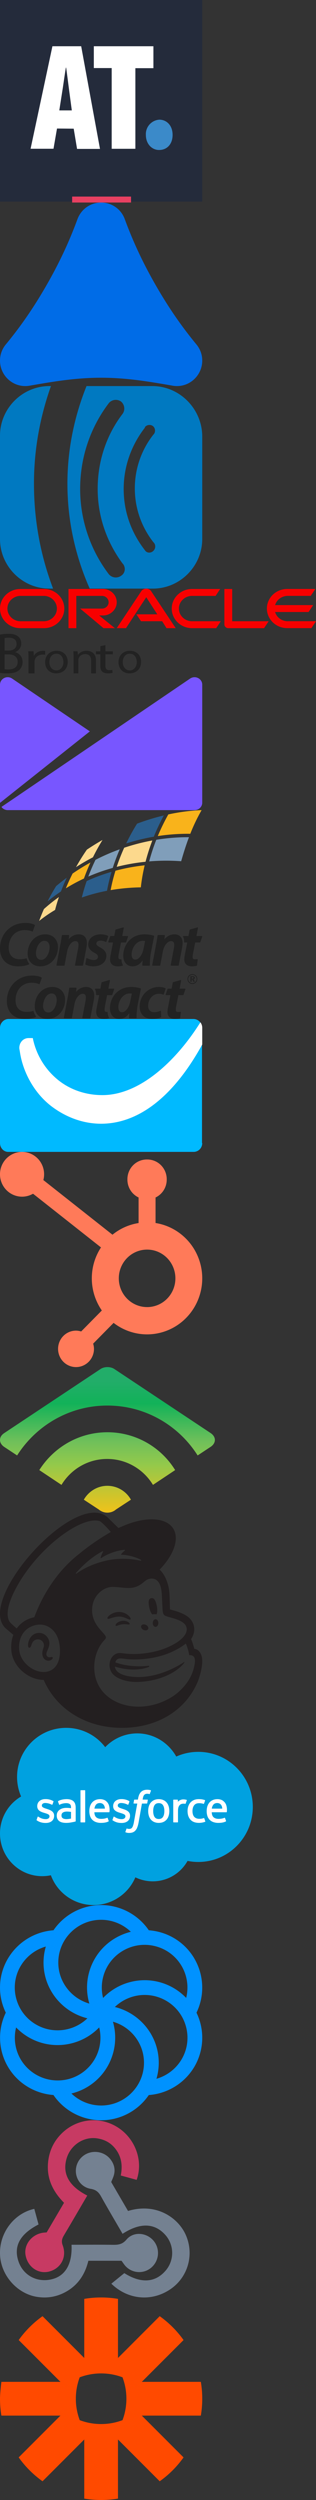 <?xml version="1.0"?>
<!--Icons from directory ""-->
<svg xmlns="http://www.w3.org/2000/svg" width="50" height="395" viewBox="0 0 50 395"><rect x="0" y="0" width="50" height="395" fill="#333333" stroke="none"/><svg width="32" height="32" fill="none" id="active_trail_logo" y="0"><path d="M32 0H0v31.85h32V0z" fill="#242B3B"/><path d="M9.02 20.307l-.556 3.196H4.84L8.295 7.307h4.55l2.974 16.219h-3.625l-.532-3.196-2.642-.023zm2.344-2.863l-.413-3.078c-.12-.913-.34-2.671-.482-3.68h-.05c-.17 1.009-.413 2.817-.555 3.68l-.482 3.078h1.982zM17.672 10.754h-2.826V7.307h9.428v3.465H21.42v12.736h-3.748V10.754z" fill="#fff"/><path d="M25.16 23.698c-1.111 0-2.08-.936-2.08-2.383a2.277 2.277 0 01.57-1.638c.398-.45.958-.727 1.56-.769 1.137 0 2.1.89 2.1 2.407 0 1.442-.87 2.383-2.128 2.383h-.023z" fill="#3B8AC9"/><path d="M20.732 31.059h-9.318v.94h9.318v-.94z" fill="#E84061"/></svg><svg width="32" height="29" fill="none" id="adoric_CRM_logo" y="32"><path fill-rule="evenodd" clip-rule="evenodd" d="M31.062 22.4c-2.394-2.904-4.45-5.894-6.464-9.41-1.994-3.483-3.544-6.793-4.882-10.434A3.972 3.972 0 0016 0c-1.65 0-3.108 1.003-3.724 2.574-1.328 3.623-2.878 6.932-4.874 10.416C5.39 16.502 3.336 19.494.94 22.397A3.99 3.99 0 000 24.971C0 27.193 1.794 29 4 29c.266 0 .524-.028.75-.072 3.74-.647 7.208-1.246 11.25-1.246s7.512.6 11.226 1.24c.25.05.508.078.774.078 2.206 0 4-1.807 4-4.03 0-.943-.324-1.831-.938-2.57z" fill="#006CE7"/></svg><svg width="32" height="32" fill="none" id="aweber_logo" y="61"><path d="M8.063 0h-.252C3.528 0 0 3.537 0 7.832v16.336C0 28.463 3.528 32 7.811 32h.588c-2.016-5.305-3.024-10.863-3.024-16.59 0-5.305.924-10.442 2.688-15.41zM24.105 0H13.691c-1.932 4.8-3.024 10.021-3.024 15.41 0 5.895 1.26 11.453 3.527 16.59h9.995C28.473 32 32 28.463 32 24.168V7.832C31.916 3.537 28.39 0 24.105 0zM19.15 29.979a1.439 1.439 0 01-1.932-.253 22.257 22.257 0 01-4.535-13.473c0-4.969 1.595-9.685 4.535-13.558a1.439 1.439 0 011.932-.253c.588.505.672 1.347.252 1.937-2.52 3.284-3.948 7.41-3.948 11.874 0 4.463 1.512 8.505 3.948 11.79l.084.083c.42.59.336 1.432-.336 1.853zm5.04-3.874c-.42.337-1.009.253-1.26-.168-2.1-2.695-3.36-5.98-3.36-9.684 0-3.621 1.26-6.99 3.36-9.685v-.084c.335-.42.923-.42 1.26-.168.42.337.42.926.167 1.263l-.084.084a13.73 13.73 0 00-2.94 8.505c0 3.2 1.093 6.148 2.94 8.506l.084.084c.336.42.252 1.01-.168 1.347z" fill="#0079C1"/></svg><svg width="50" height="14" fill="none" id="bronto_logo" y="93"><path d="M21.583 4.063h3.304l-1.747-2.7-3.206 4.887h-1.463L22.372.382A.93.93 0 0123.14 0a.915.915 0 01.752.37l3.913 5.88h-1.459l-.688-1.094h-3.345l-.73-1.093zM36.74 5.156V.06h-1.238v5.596c0 .156.064.306.18.415a.65.65 0 00.452.18h5.647l.731-1.094H36.74zm-20.487-.913a2.196 2.196 0 001.92-1.034 2.022 2.022 0 000-2.116A2.196 2.196 0 0016.252.06h-5.415V6.25h1.238v-5.1h4.096c.564.016 1.014.46 1.014 1.004 0 .543-.45.987-1.014 1.002l-3.495-.004 3.702 3.098h1.798L15.69 4.245l.563-.002zM3.219 6.25C1.441 6.25 0 4.865 0 3.155 0 1.446 1.441.062 3.219.062h3.738c1.778 0 3.22 1.385 3.22 3.095 0 1.709-1.442 3.094-3.22 3.094H3.22zm3.657-1.094a2.103 2.103 0 001.839-.99c.381-.625.381-1.4 0-2.025a2.103 2.103 0 00-1.839-.99H3.3a2.103 2.103 0 00-1.839.99 1.936 1.936 0 000 2.026 2.103 2.103 0 001.84.99h3.575zM30.393 6.25c-1.778 0-3.22-1.386-3.22-3.095 0-1.71 1.442-3.096 3.22-3.096h4.445l-.724 1.094h-3.64a2.105 2.105 0 00-1.872.977 1.936 1.936 0 000 2.049 2.105 2.105 0 001.873.977h4.465l-.732 1.094h-3.815zm15.138-1.094c-.932 0-1.75-.595-2.004-1.457h5.292l.732-1.093h-6.022c.255-.861 1.072-1.456 2.004-1.458h3.633l.732-1.093h-4.449c-1.778 0-3.219 1.385-3.219 3.094 0 1.71 1.441 3.095 3.219 3.095h3.82L50 5.15h-4.469v.006z" fill="#F80000"/><path d="M0 7.271c.44-.088.888-.13 1.336-.127.731 0 1.202.137 1.555.447.294.237.47.602.47 1.085 0 .593-.36 1.113-.958 1.35v.019c.538.146 1.168.629 1.168 1.541a1.73 1.73 0 01-.478 1.233c-.395.392-1.034.574-1.958.574A7.888 7.888 0 010 13.32V7.271zM.731 9.79h.664c.773 0 1.227-.438 1.227-1.03 0-.721-.504-1.004-1.244-1.004a2.895 2.895 0 00-.647.055v1.98zm0 2.947c.204.03.409.041.614.036.756 0 1.453-.3 1.453-1.195 0-.84-.663-1.186-1.462-1.186H.731v2.345zM4.508 10.991c0-.411-.01-.765-.044-1.09h.85l.032.686h.044c.243-.469.827-.765 1.477-.765.093 0 .186.007.276.022v.599a2.204 2.204 0 00-.33-.022c-.684 0-1.17.34-1.301.815a1.196 1.196 0 00-.045.296v1.862h-.959V10.99zM10.714 11.58c0 1.263-.936 1.814-1.82 1.814-.989 0-1.751-.678-1.751-1.758 0-1.143.8-1.814 1.812-1.814 1.05 0 1.76.713 1.76 1.758zm-2.9.035c0 .748.461 1.313 1.11 1.313.635 0 1.11-.558 1.11-1.327 0-.579-.309-1.313-1.094-1.313-.785 0-1.125.678-1.125 1.327zM11.642 10.847c0-.36-.01-.656-.035-.945h.67l.043.577h.017c.277-.416.806-.669 1.373-.656.576 0 1.469.288 1.469 1.486v2.085h-.756V11.38c0-.563-.249-1.032-.961-1.032-.471.007-.882.27-1.014.65a.78.78 0 00-.051.295v2.1h-.755v-2.547zM16.681 8.93v.98h1.176v.472h-1.176v1.84c0 .423.159.663.616.663.16.002.32-.012.476-.042l.038.465a2.61 2.61 0 01-.729.085c-.382 0-.69-.092-.886-.261-.233-.183-.317-.487-.317-.889v-1.86h-.7V9.91h.7v-.818l.802-.163zM22.321 11.58c0 1.263-.936 1.814-1.82 1.814-.988 0-1.751-.678-1.751-1.758 0-1.143.8-1.814 1.812-1.814 1.05 0 1.76.713 1.76 1.758zm-2.899.035c0 .748.46 1.313 1.11 1.313.634 0 1.11-.558 1.11-1.327 0-.579-.31-1.313-1.095-1.313-.785 0-1.125.678-1.125 1.327z" fill="#222"/></svg><svg width="32" height="21" fill="none" id="campaign_monitor_logo" y="107"><path d="M1.215 20.999h29.569c.322 0 .632-.124.86-.346.228-.221.357-.522.357-.835V1.16a1.156 1.156 0 00-.185-.605 1.206 1.206 0 00-.48-.427 1.25 1.25 0 00-1.252.084L.23 20.494c.11.154.257.281.429.37.172.087.362.134.557.135zM14.217 8.558L1.917.215A1.24 1.24 0 00.664.128a1.203 1.203 0 00-.48.428C.067.738.004.948 0 1.163v18.691L14.217 8.558z" fill="#7856FF"/></svg><svg width="32" height="33" fill="none" id="constant_contact_logo" y="128"><path fill-rule="evenodd" clip-rule="evenodd" d="M6.528 23.658c-.51 0-.838-.4-.838-1.018 0-.814.477-1.991 1.34-1.991.779 0 .817.833.817 1 0 .948-.564 2.009-1.32 2.009zm2.134-3.425c.33.362.512.864.512 1.415 0 .805-.277 1.56-.78 2.127a2.67 2.67 0 01-2.02.908c-1.197 0-2.001-.809-2.001-2.014 0-.806.275-1.564.775-2.131a2.653 2.653 0 012.017-.914c.617 0 1.135.21 1.497.609zm-4.424 3.25c.087.414.371.77.373.773.016.019.021.045.016.069a.08.08 0 01-.045.053c-.208.092-.792.305-1.732.305-.852 0-1.569-.261-2.074-.758C.27 23.427 0 22.715 0 21.87c0-1.337.568-2.525 1.558-3.26.69-.522 1.521-.787 2.47-.787.692 0 1.244.163 1.464.314.03.02.042.057.03.092l-.329.905a.075.075 0 01-.046.046.081.081 0 01-.066-.004c-.188-.102-.612-.221-1.188-.221-.6 0-1.185.21-1.607.577-.578.507-.91 1.31-.91 2.203 0 1.16.643 1.827 1.764 1.827.352 0 .706-.05.997-.14a.08.08 0 01.101.06zm8.235-3.86c.787 0 1.276.526 1.276 1.37 0 .21-.036.536-.089.796l-.52 2.723a.078.078 0 01-.079.065h-1.12a.079.079 0 01-.077-.093l.501-2.648c.026-.156.057-.362.057-.544 0-.406-.162-.595-.51-.595-.485 0-1.101.617-1.292 1.649l-.405 2.166a.079.079 0 01-.079.065h-1.12a.08.08 0 01-.077-.093l.608-3.235c.108-.52.174-.988.229-1.366l.012-.085a.079.079 0 01.078-.068h.995c.023 0 .044.01.058.026a.078.078 0 01.02.062l-.067.588c.423-.506.983-.782 1.6-.782zm11.914.308l-.483 2.445c-.13.683-.21 1.548-.19 2.11v.012a.08.08 0 01-.08.08h-1.043a.08.08 0 01-.057-.024.082.082 0 01-.023-.058c.008-.212.032-.48.06-.768-.512.782-1.143.955-1.601.955-.88 0-1.47-.673-1.47-1.677 0-.85.311-1.69.854-2.303.435-.493 1.229-1.08 2.537-1.08.473 0 1.038.086 1.443.217a.08.08 0 01.053.09zm-1.796.717c-1.01 0-1.764 1.138-1.764 2.155 0 .305.078.816.596.816.47 0 1.086-.625 1.303-1.784l.235-1.157a2.053 2.053 0 00-.37-.03zm5.027-1.024c.788 0 1.276.524 1.276 1.369 0 .21-.036.537-.087.795l-.522 2.724a.08.08 0 01-.078.065h-1.12a.078.078 0 01-.061-.029.076.076 0 01-.017-.065l.502-2.648c.025-.156.056-.36.056-.543 0-.406-.162-.595-.51-.595-.485 0-1.1.617-1.29 1.649l-.407 2.166a.079.079 0 01-.079.065h-1.118a.078.078 0 01-.062-.029.08.08 0 01-.017-.065l.608-3.235c.108-.521.175-.992.23-1.37l.011-.08a.078.078 0 01.026-.049.08.08 0 01.052-.02h.995a.079.079 0 01.079.088l-.067.589c.423-.507.982-.782 1.6-.782zm-10.529.25a.08.08 0 01.035.096l-.29.809a.075.075 0 01-.047.047.078.078 0 01-.066-.004 1.79 1.79 0 00-.84-.202c-.374 0-.634.193-.634.47 0 .205.158.366.564.574.438.238 1.018.635 1.018 1.332 0 .517-.21.95-.606 1.253-.372.284-.881.434-1.472.434-.451-.008-.906-.11-1.217-.276a.08.08 0 01-.04-.084l.168-.884a.079.079 0 01.08-.064.08.08 0 01.036.01c.254.14.688.302 1.08.302.378-.009.644-.213.644-.498 0-.235-.089-.4-.575-.652-.643-.345-.97-.78-.97-1.294a1.47 1.47 0 01.565-1.17c.358-.29.861-.45 1.417-.45.533 0 .944.13 1.15.252zm2.136 3.772c.01.3.078.568.202.795a.086.086 0 01.01.048l-.004.027a.082.082 0 01-.052.066c-.173.06-.478.1-.76.1-.885 0-1.2-.542-1.2-1.05 0-.28.032-.545.108-.885l.355-1.833h-.676a.082.082 0 01-.065-.034.079.079 0 01-.01-.072l.299-.866a.08.08 0 01.076-.053h.57l.184-.96a.08.08 0 01.056-.063l1.168-.337a.081.081 0 01.098.052.079.079 0 01.003.04l-.246 1.268h.84c.026 0 .05.012.066.033.014.02.018.048.01.072l-.3.866a.08.08 0 01-.075.053h-.736l-.332 1.674c-.05.28-.076.489-.076.64 0 .238.104.345.336.345l.06-.002h.01a.08.08 0 01.074.046c.004.01.006.02.007.03zm12.761-3.724a.081.081 0 01.01.072l-.3.866a.079.079 0 01-.075.053h-.735l-.076.382h.003l-.257 1.292a3.81 3.81 0 00-.076.64c0 .238.103.344.335.344.02 0 .042 0 .062-.002h.013c.107-.002.21-.011.299-.025a.077.077 0 01.067.02.079.079 0 01.025.068l-.106.884a.078.078 0 01-.053.066c-.172.06-.477.1-.76.1-.885 0-1.2-.542-1.2-1.05 0-.213.018-.418.06-.654.014-.074.029-.15.047-.23l.355-1.834h-.42a.084.084 0 01-.058-.026.082.082 0 01-.02-.06c.027-.37-.08-.693-.157-.819a.078.078 0 01-.001-.08.08.08 0 01.07-.04h.78l.184-.962a.08.08 0 01.056-.061l1.168-.336a.08.08 0 01.1.091l-.245 1.268h.84a.08.08 0 01.065.033zM9.79 28.55c.33.361.512.864.512 1.415 0 .805-.278 1.56-.781 2.126A2.667 2.667 0 017.5 33c-1.198 0-2.002-.81-2.002-2.015 0-.806.275-1.563.775-2.13a2.654 2.654 0 012.017-.914c.617 0 1.136.21 1.498.609zm-2.136 3.425c.756 0 1.32-1.06 1.32-2.01 0-.167-.04-.999-.818-.999-.863 0-1.34 1.177-1.34 1.99 0 .619.33 1.019.838 1.019zM5.322 31.8c.087.414.37.769.374.773a.081.081 0 01.015.069.077.077 0 01-.046.053c-.207.091-.79.305-1.73.305-.853 0-1.57-.262-2.075-.758-.507-.498-.775-1.21-.775-2.056 0-1.336.568-2.524 1.558-3.26.69-.522 1.52-.785 2.469-.785.692 0 1.245.162 1.464.312.03.02.043.058.03.093l-.329.905a.079.079 0 01-.08.052.08.08 0 01-.032-.01c-.188-.102-.612-.221-1.188-.221a2.48 2.48 0 00-1.608.577c-.577.508-.908 1.311-.908 2.203 0 1.16.642 1.827 1.763 1.827.352 0 .706-.05.997-.14a.08.08 0 01.101.06zm8.314-3.86c.788 0 1.276.526 1.276 1.37 0 .21-.037.536-.088.796L14.3 32.83a.077.077 0 01-.078.064h-1.119a.077.077 0 01-.06-.029.076.076 0 01-.017-.065l.501-2.647c.026-.156.057-.362.057-.544 0-.406-.162-.595-.51-.595-.485 0-1.101.617-1.293 1.649l-.405 2.167a.078.078 0 01-.077.064h-1.12a.078.078 0 01-.06-.029.076.076 0 01-.018-.065l.608-3.235c.09-.452.166-.908.229-1.365l.011-.085a.08.08 0 01.078-.068h.995c.024 0 .045.01.06.026a.074.074 0 01.02.062l-.066.588c.421-.506.98-.782 1.599-.782zm12.523.19a.08.08 0 01.044.098l-.29.876a.078.078 0 01-.044.047.082.082 0 01-.064 0 1.602 1.602 0 00-.672-.137c-1.049 0-1.696.983-1.696 1.895 0 .636.356 1.017.952 1.017.428 0 .745-.114.973-.214a.08.08 0 01.074.005.084.084 0 01.037.064l.039.866a.079.079 0 01-.045.075c-.13.066-.617.278-1.386.278-1.204 0-1.982-.768-1.982-1.957 0-.827.307-1.602.863-2.18a3.03 3.03 0 012.21-.923c.41 0 .788.102.987.19zm3.166.109a.081.081 0 01.01.072l-.3.866a.079.079 0 01-.075.053h-.734l-.332 1.674a3.718 3.718 0 00-.075.64c0 .238.103.344.334.344.021 0 .042 0 .063-.002h.013c.1-.002.2-.01.298-.026a.076.076 0 01.067.021.08.08 0 01.02.03c.005.012.007.025.005.037l-.107.885a.077.077 0 01-.052.066c-.172.06-.478.1-.76.1-.885 0-1.2-.543-1.2-1.05 0-.28.031-.544.107-.885l.355-1.834h-.676a.082.082 0 01-.065-.033.081.081 0 01-.01-.072l.3-.866a.08.08 0 01.075-.054h.57l.184-.96a.08.08 0 01.056-.062l1.169-.336a.076.076 0 01.057.005.083.083 0 01.02.012.08.08 0 01.024.074l-.244 1.268h.836c.027 0 .051.012.067.033zm-7.04.008l-.482 2.445c-.132.683-.21 1.549-.192 2.11a.078.078 0 01-.045.084.081.081 0 01-.033.007H20.49a.08.08 0 01-.057-.023.083.083 0 01-.023-.058c.008-.211.032-.48.059-.767-.512.782-1.142.955-1.6.955-.879 0-1.47-.674-1.47-1.677 0-.851.311-1.691.854-2.304.435-.492 1.23-1.079 2.537-1.079.472 0 1.038.085 1.443.216a.078.078 0 01.053.09zm-1.796.719c-1.009 0-1.764 1.137-1.764 2.154 0 .304.077.816.596.816.47 0 1.087-.625 1.302-1.783l.237-1.158a2.058 2.058 0 00-.371-.03zm-3.459 2.997c.011.3.08.568.203.795a.074.074 0 01.01.048l-.003.027a.08.08 0 01-.053.066c-.172.06-.478.1-.76.1-.884 0-1.2-.542-1.2-1.05 0-.28.032-.545.109-.885l.354-1.834h-.418a.081.081 0 01-.058-.025.078.078 0 01-.021-.06c.027-.371-.078-.693-.157-.819a.08.08 0 01.028-.11.08.08 0 01.04-.01h.78l.184-.961a.08.08 0 01.057-.062l1.168-.337a.08.08 0 01.076.017c.02.02.029.047.024.075l-.245 1.268h.84a.081.081 0 01.065.033.078.078 0 01.01.072l-.3.866a.078.078 0 01-.075.053h-.735l-.333 1.673c-.05.28-.075.49-.075.641 0 .238.103.344.336.344H16.95a.077.077 0 01.056.02.077.077 0 01.024.055zm14.19-5.269c0 .387-.323.783-.778.783-.442.009-.775-.374-.775-.783 0-.572.464-.79.775-.79.2 0 .777.149.777.79zm-.117.007a.655.655 0 00-1.125-.475.66.66 0 00-.195.464c0 .439.396.653.646.662a.676.676 0 00.674-.65zm-.276.41H30.6l-.166-.356h-.114v.356h-.198v-.866h.335c.163 0 .366.042.369.24.002.119-.069.196-.193.237l.192.39zm-.213-.614c0-.101-.094-.13-.208-.13h-.083v.263h.083c.117 0 .203-.023.208-.133z" fill="#222"/><path fill-rule="evenodd" clip-rule="evenodd" d="M18.465 8.963a31.11 31.11 0 014.563-.804c.296-1.14.655-2.263 1.076-3.365l-.142.025c-1.462.275-2.903.65-4.312 1.123a31.315 31.315 0 00-1.184 3.021h-.001zm-3.76-1.512c.462-.936.969-1.85 1.518-2.739a40.05 40.05 0 00-2.479 1.535 32.368 32.368 0 00-1.719 2.762c.868-.56 1.762-1.08 2.68-1.557" fill="#FCD98D"/><path fill-rule="evenodd" clip-rule="evenodd" d="M17.84 9.132c.32-1 .689-1.982 1.106-2.945a32.856 32.856 0 00-3.836 1.666c-.42.864-.799 1.746-1.138 2.644 1.255-.544 2.548-1 3.867-1.366" fill="#809EBA"/><path fill-rule="evenodd" clip-rule="evenodd" d="M23.877 4.281c.155-.028.308-.056.46-.081.464-1.149.994-2.27 1.585-3.361a35.277 35.277 0 00-4.234 1.3 32.913 32.913 0 00-1.724 3.126 32.91 32.91 0 013.913-.984zM9.642 12.853c.274-.723.581-1.454.92-2.174-.575.424-1.135.866-1.68 1.326a31.086 31.086 0 00-1.354 2.411 27.033 27.033 0 012.114-1.563z" fill="#2B5E8C"/><path fill-rule="evenodd" clip-rule="evenodd" d="M13.281 10.808c.307-.858.65-1.702 1.03-2.531a32.93 32.93 0 00-2.824 1.743 30.745 30.745 0 00-1.067 2.335 27.743 27.743 0 012.862-1.547" fill="#F9B31B"/><path fill-rule="evenodd" clip-rule="evenodd" d="M23.605 8.104a31.57 31.57 0 015.06-.028c.382-1.34.787-2.606 1.235-3.796-.074-.002-.148-.002-.224-.002-1.613 0-3.278.138-4.947.408a31.031 31.031 0 00-1.124 3.418z" fill="#809EBA"/><path fill-rule="evenodd" clip-rule="evenodd" d="M29.674 3.736c.15 0 .294.001.434.004A28.352 28.352 0 0131.9 0a30.976 30.976 0 00-5.268.68 32.84 32.84 0 00-1.666 3.419 31.504 31.504 0 014.708-.363zM17.503 12.64a30.962 30.962 0 014.783-.438c.117-1.124.322-2.295.605-3.484-1.561.168-3.106.454-4.622.857a28.199 28.199 0 00-.766 3.065z" fill="#F9B31B"/><path fill-rule="evenodd" clip-rule="evenodd" d="M8.715 15.772c.17-.668.376-1.353.61-2.042a26.839 26.839 0 00-2.374 1.898c-.277.617-.53 1.245-.758 1.881a21.704 21.704 0 012.522-1.737z" fill="#FCD98D"/><path fill-rule="evenodd" clip-rule="evenodd" d="M16.931 12.742c.185-1.01.425-2.01.719-2.994a28.99 28.99 0 00-3.934 1.457 27.706 27.706 0 00-.769 2.604c1.3-.454 2.631-.81 3.985-1.067" fill="#2B5E8C"/></svg><svg width="32" height="21" fill="none" id="get_response_logo" y="161"><path d="M32 19.604c0 .791-.621 1.394-1.352 1.394H1.352C.62 21.036 0 20.395 0 19.603V1.396C0 .64.621 0 1.352 0h29.26c.767 0 1.351.64 1.351 1.395v18.209H32z" fill="#00BAFF"/><path d="M31.708.526c-3.799 6.07-9.68 11.65-15.744 11.499-2.228-.038-4.785-.717-6.94-2.526a11.4 11.4 0 01-3.836-6.484H4.53c-.986 0-1.57.904-1.461 1.734.037.188.073.414.11.64.475 2.941 2.155 6.259 4.968 8.408 2.191 1.658 4.895 2.752 7.853 2.752 5.334 0 11.032-3.506 16-12.517V1.394c0-.302-.11-.641-.292-.868z" fill="#fff"/></svg><svg width="32" height="34" fill="none" id="hubspot_logo" y="182"><path d="M24.612 11.235V7.203a3.08 3.08 0 001.285-1.141A3.14 3.14 0 0026.38 4.4v-.095a3.137 3.137 0 00-.9-2.194 3.05 3.05 0 00-2.164-.912h-.093a3.05 3.05 0 00-2.163.912 3.137 3.137 0 00-.9 2.194v.095a3.14 3.14 0 00.483 1.66 3.08 3.08 0 001.285 1.142v4.04a8.63 8.63 0 00-4.131 1.844L6.86 4.451c.208-.79.14-1.63-.193-2.374A3.516 3.516 0 005.033.365 3.446 3.446 0 002.698.092a3.485 3.485 0 00-1.975 1.29 3.571 3.571 0 00.14 4.484 3.477 3.477 0 002.05 1.161 3.448 3.448 0 002.313-.42l10.753 8.487a8.925 8.925 0 00-1.45 5.002 8.92 8.92 0 001.584 4.96l-3.272 3.318a2.773 2.773 0 00-.812-.134c-.562 0-1.111.169-1.578.485a2.872 2.872 0 00-1.046 1.293 2.917 2.917 0 00-.162 1.664c.11.558.38 1.072.777 1.474a2.83 2.83 0 001.455.789 2.804 2.804 0 001.64-.164 2.85 2.85 0 001.276-1.061 2.91 2.91 0 00.478-1.6 2.876 2.876 0 00-.132-.823l3.237-3.283a8.672 8.672 0 003.588 1.646 8.61 8.61 0 003.936-.121 8.69 8.69 0 003.483-1.863 8.845 8.845 0 002.32-3.225 8.959 8.959 0 00-.4-7.77 8.807 8.807 0 00-2.64-2.961 8.66 8.66 0 00-3.656-1.485h.007zM23.265 24.52a4.435 4.435 0 01-2.486-.77 4.53 4.53 0 01-1.645-2.041 4.6 4.6 0 01-.25-2.624 4.561 4.561 0 011.229-2.322 4.46 4.46 0 012.293-1.24 4.421 4.421 0 012.587.261A4.494 4.494 0 0127 17.459c.491.747.753 1.625.753 2.523 0 1.204-.472 2.359-1.312 3.21a4.447 4.447 0 01-3.167 1.33" fill="#FF7A59"/></svg><svg width="34" height="23" fill="none" id="klaviyo_logo" y="216"><path d="M.688 10.415L15.932.29c.6-.385 1.538-.385 2.14 0l15.243 10.126c.913.603.913 1.591 0 2.194l-2.044 1.35c-3.005-4.75-8.295-7.884-14.282-7.884-6.01 0-11.276 3.159-14.281 7.884L.664 12.61c-.89-.603-.89-1.615.024-2.194zm16.302-.12c-4.545 0-8.512 2.41-10.772 5.979l3.51 2.338c1.491-2.459 4.16-4.098 7.237-4.098 3.054 0 5.747 1.64 7.238 4.098l3.51-2.338a12.58 12.58 0 00-10.724-5.98zm0 8.462c-1.587 0-2.982.892-3.727 2.194l2.356 1.543c.385.313.841.506 1.37.506.53 0 1.01-.193 1.371-.506l2.356-1.543a4.276 4.276 0 00-3.727-2.194z" fill="url(#klaviyo_logo-paint0_linear)"/><defs><linearGradient id="klaviyo_logo-paint0_linear" x1="17" y1="23" x2="17" y2="0" gradientUnits="userSpaceOnUse"><stop stop-color="#F0C21A"/><stop offset=".331" stop-color="#93C94B"/><stop offset=".486" stop-color="#70C05A"/><stop offset=".751" stop-color="#12B259"/><stop offset=".903" stop-color="#22AD69"/><stop offset="1" stop-color="#22AD69"/></linearGradient></defs></svg><svg width="32" height="34" fill="none" id="mailchimp_logo" y="239"><path d="M24.07 16.066c.249-.03.486-.03.704 0 .127-.29.148-.79.035-1.334-.17-.809-.398-1.299-.87-1.222-.472.076-.49.662-.32 1.471.094.455.263.844.452 1.085zM20.016 16.706c.338.148.546.246.627.16.053-.053.037-.156-.044-.288-.166-.272-.51-.549-.874-.704-.744-.32-1.632-.214-2.316.279-.227.166-.44.395-.41.535.01.045.044.079.123.09.186.021.838-.308 1.588-.354.53-.033.968.133 1.306.282zM19.337 17.097c-.44.07-.683.215-.84.35-.132.117-.214.245-.214.336a.105.105 0 00.106.108c.1 0 .322-.09.322-.09.613-.22 1.017-.193 1.417-.147.222.025.326.039.375-.037.014-.022.032-.07-.013-.141-.103-.168-.547-.45-1.153-.379zM22.701 18.52c.3.147.628.09.735-.129.107-.218-.048-.514-.347-.66-.299-.148-.628-.09-.735.128-.107.218.048.514.347.661zM24.622 16.84c-.242-.004-.444.263-.45.596-.005.333.187.607.43.61.243.005.444-.262.45-.595.005-.334-.187-.607-.43-.611zM8.316 22.852c-.06-.076-.16-.053-.256-.03a.905.905 0 01-.227.032.491.491 0 01-.414-.21c-.11-.17-.104-.424.018-.715.016-.039.036-.082.057-.13.194-.437.52-1.169.154-1.866-.275-.525-.724-.852-1.264-.921a1.625 1.625 0 00-1.393.503c-.537.593-.62 1.4-.517 1.685.038.105.098.134.14.14.092.012.227-.055.312-.283l.024-.074a2.24 2.24 0 01.223-.525.974.974 0 011.352-.282c.376.247.521.708.36 1.149-.083.228-.217.663-.188 1.02.06.725.505 1.016.905 1.047.389.015.66-.204.73-.364.04-.094.006-.151-.016-.176z" fill="#231F20"/><path d="M12.011 9.548c1.268-1.466 2.829-2.741 4.227-3.457.048-.025.1.027.073.075-.111.201-.325.632-.393.96-.01.05.045.088.088.06.87-.594 2.383-1.23 3.71-1.312.057-.004.084.07.04.104-.203.155-.423.37-.585.587a.057.057 0 00.045.09c.932.007 2.245.333 3.101.814.058.033.017.145-.048.13-1.295-.297-3.416-.523-5.618.015-1.967.48-3.468 1.222-4.563 2.019-.055.04-.122-.033-.077-.085zm6.314 14.21l.001.002-.001-.003zm5.228.617a.102.102 0 00.059-.101.095.095 0 00-.104-.085s-2.706.4-5.262-.536c.279-.906 1.019-.579 2.138-.488 2.016.12 3.824-.175 5.16-.559 1.157-.332 2.677-.988 3.858-1.921.398.876.54 1.84.54 1.84s.307-.056.565.103c.243.15.422.462.3 1.268-.248 1.506-.888 2.729-1.962 3.853a8.088 8.088 0 01-2.357 1.764 9.947 9.947 0 01-1.54.65c-4.05 1.325-8.198-.131-9.535-3.259a5.027 5.027 0 01-.268-.738c-.57-2.061-.086-4.534 1.426-6.09v-.001c.093-.1.188-.216.188-.363 0-.123-.078-.252-.145-.344-.53-.768-2.361-2.077-1.994-4.61.265-1.819 1.854-3.1 3.336-3.024l.375.021c.643.038 1.203.12 1.732.143.884.038 1.68-.09 2.623-.877.317-.265.572-.495 1.003-.568.046-.008.159-.048.384-.037.23.012.449.075.646.206.755.504.862 1.723.902 2.614.022.51.083 1.74.104 2.094.048.809.26.923.69 1.064.242.08.466.139.796.232 1 .281 1.593.566 1.967.932.223.23.326.473.358.705.118.86-.667 1.925-2.748 2.891-2.274 1.057-5.032 1.325-6.938 1.112l-.668-.075c-1.525-.206-2.395 1.767-1.48 3.118.59.87 2.196 1.438 3.804 1.438 3.685 0 6.517-1.575 7.57-2.935a1.38 1.38 0 00.085-.12c.052-.079.009-.122-.056-.078-.86.59-4.684 2.93-8.773 2.227 0 0-.497-.082-.951-.259-.36-.14-1.115-.488-1.207-1.263 3.3 1.022 5.379.056 5.379.056zM5.425 16.523c-1.148.224-2.16.875-2.778 1.774-.37-.308-1.059-.906-1.18-1.139-.988-1.877 1.078-5.528 2.52-7.589C7.553 4.475 13.138.62 15.724 1.32c.42.118 1.812 1.734 1.812 1.734s-2.584 1.436-4.98 3.437c-3.23 2.489-5.67 6.107-7.131 10.033zm1.929 8.615c-.174.03-.351.042-.53.037-1.727-.046-3.592-1.602-3.778-3.448-.205-2.04.837-3.611 2.68-3.983.22-.045.487-.07.775-.055 1.033.056 2.555.85 2.903 3.103.308 1.996-.181 4.027-2.05 4.346zm23.395-3.613c-.015-.052-.111-.405-.244-.83a6.755 6.755 0 00-.27-.724c.532-.796.541-1.508.47-1.911-.075-.5-.283-.926-.702-1.366-.419-.44-1.275-.892-2.48-1.23l-.631-.176c-.003-.026-.034-1.491-.061-2.12-.02-.454-.059-1.164-.279-1.863-.262-.947-.719-1.775-1.29-2.305 1.574-1.633 2.557-3.431 2.554-4.974-.004-2.968-3.645-3.866-8.131-2.006-.005.002-.944.4-.95.404A980.639 980.639 0 0016.99.714C11.875-3.754-4.118 14.042.996 18.364l1.117.948c-.29.751-.404 1.613-.31 2.539.119 1.19.732 2.33 1.725 3.21.943.837 2.183 1.366 3.386 1.365 1.99 4.59 6.536 7.407 11.867 7.565 5.718.17 10.518-2.516 12.53-7.34.13-.34.689-1.865.689-3.212 0-1.354-.764-1.915-1.251-1.915z" fill="#231F20"/></svg><svg width="40" height="28" fill="none" id="saleforce_logo" y="273"><path fill-rule="evenodd" clip-rule="evenodd" d="M16.646 3.054A7.012 7.012 0 0121.718.876c2.64 0 4.944 1.473 6.171 3.659a8.527 8.527 0 013.489-.742c4.762 0 8.622 3.895 8.622 8.7s-3.86 8.7-8.622 8.7c-.583 0-1.15-.059-1.7-.17a6.304 6.304 0 01-8.26 2.594A7.193 7.193 0 0114.799 28a7.195 7.195 0 01-6.749-4.708 6.641 6.641 0 01-1.372.143C2.989 23.435 0 20.415 0 16.69a6.756 6.756 0 013.338-5.844A7.728 7.728 0 012.7 7.76C2.7 3.474 6.178 0 10.469 0a7.756 7.756 0 016.177 3.054z" fill="#00A1E0"/><path fill-rule="evenodd" clip-rule="evenodd" d="M5.794 14.522l.161-.45c.026-.077.084-.051.108-.037.045.027.077.05.136.085.476.301.918.305 1.056.305.357 0 .578-.19.578-.445v-.013c0-.277-.34-.382-.735-.503l-.087-.028c-.542-.154-1.12-.377-1.12-1.062v-.014c0-.65.524-1.103 1.275-1.103l.082-.001c.441 0 .867.128 1.176.315.028.018.055.05.04.093l-.167.45c-.03.076-.11.025-.11.025a2.365 2.365 0 00-1.041-.267c-.319 0-.523.168-.523.398v.014c0 .268.35.382.757.514l.07.022c.54.17 1.115.407 1.115 1.057v.013c0 .702-.51 1.139-1.33 1.139-.403 0-.788-.063-1.196-.279-.077-.045-.153-.083-.228-.138-.008-.011-.043-.025-.018-.09zm12.011 0l.162-.45c.024-.073.093-.046.108-.037l.135.085c.478.301.919.305 1.058.305.356 0 .578-.19.578-.445v-.013c0-.277-.341-.382-.736-.503l-.087-.028c-.542-.154-1.12-.377-1.12-1.062v-.014c0-.65.524-1.103 1.275-1.103l.082-.001c.44 0 .867.128 1.176.315.028.018.055.05.04.093-.015.04-.152.407-.166.45-.03.076-.11.025-.11.025a2.365 2.365 0 00-1.042-.267c-.319 0-.524.168-.524.398v.014c0 .268.351.382.758.514l.07.022c.54.17 1.115.407 1.115 1.057v.013c0 .702-.51 1.139-1.33 1.139-.403 0-.789-.063-1.196-.279-.077-.045-.153-.083-.229-.138-.008-.011-.042-.025-.017-.09zm8.885-2.113c.067.226.1.474.1.736s-.032.51-.1.735a1.65 1.65 0 01-.31.596 1.48 1.48 0 01-.527.396c-.21.096-.457.144-.734.144a1.75 1.75 0 01-.734-.144 1.48 1.48 0 01-.527-.396 1.66 1.66 0 01-.311-.595 2.584 2.584 0 01-.1-.736c0-.263.033-.51.1-.736.067-.228.172-.428.31-.595.144-.17.324-.307.528-.4.21-.098.455-.147.734-.147.278 0 .524.049.734.147.209.098.386.232.526.4.14.167.245.367.311.595zm-.684.736c0-.397-.074-.709-.22-.928-.144-.217-.363-.322-.667-.322-.305 0-.522.105-.664.322-.143.219-.216.531-.216.928 0 .396.073.71.216.93.142.22.36.327.664.327.304 0 .523-.107.667-.326.145-.22.22-.535.22-.931zm6.31 1.15l.167.465c.022.057-.027.082-.027.082-.26.1-.62.172-.97.172-.595 0-1.05-.17-1.353-.509-.302-.337-.456-.795-.456-1.363 0-.263.038-.512.113-.737.074-.227.186-.428.332-.595a1.58 1.58 0 01.552-.4c.219-.098.476-.146.763-.146.194 0 .366.011.514.033.158.025.368.082.457.116.016.006.061.028.043.081-.065.183-.109.302-.169.468-.026.07-.08.047-.08.047a2.289 2.289 0 00-.723-.103c-.339 0-.594.113-.76.334-.168.222-.262.514-.263.902-.002.426.105.741.294.936.189.195.452.293.784.293.134 0 .26-.008.375-.026.113-.018.219-.053.319-.092 0 0 .064-.024.087.042zm3.503-2.015c.15.522.072.973.069.998-.006.06-.067.06-.067.06l-2.318-.001c.014.352.099.601.27.77.167.167.433.273.793.273.55.002.785-.11.952-.17 0 0 .063-.024.087.04l.151.424c.03.072.006.097-.02.111-.145.08-.497.23-1.167.231a2.309 2.309 0 01-.841-.135 1.532 1.532 0 01-.584-.386 1.53 1.53 0 01-.336-.59 2.5 2.5 0 01-.105-.74c0-.263.034-.512.102-.74a1.69 1.69 0 01.314-.602 1.52 1.52 0 01.534-.407c.212-.1.476-.15.765-.15.248 0 .475.054.664.135.145.063.291.175.44.336.095.101.239.324.297.543zm-2.305.484h1.653c-.017-.212-.058-.403-.154-.547-.145-.217-.345-.336-.65-.336-.304 0-.52.12-.663.336a1.36 1.36 0 00-.187.547zM17.25 12.28c.149.522.072.973.07.998-.007.06-.068.06-.068.06l-2.319-.001c.015.352.1.601.27.77.168.167.433.273.793.273.55.002.787-.11.953-.17 0 0 .063-.024.087.04l.151.424c.03.072.006.097-.019.111-.146.08-.499.23-1.168.231a2.306 2.306 0 01-.841-.135 1.539 1.539 0 01-.584-.386 1.535 1.535 0 01-.335-.59 2.485 2.485 0 01-.106-.74c0-.263.034-.512.102-.74.063-.22.17-.425.314-.602.145-.174.328-.313.534-.407.213-.1.476-.15.765-.15.228 0 .454.046.664.135.145.063.291.175.44.336.095.101.24.324.297.543zm-2.306.484h1.654c-.017-.212-.059-.403-.154-.547-.144-.217-.345-.336-.65-.336-.304 0-.52.12-.662.336a1.36 1.36 0 00-.188.547zm-4.089-.11s.183.016.383.044V12.6c0-.309-.065-.454-.191-.552-.13-.099-.323-.15-.573-.15 0 0-.564-.007-1.01.235-.021.013-.038.02-.038.02s-.056.02-.076-.038l-.164-.441c-.026-.063.02-.092.02-.092.209-.163.714-.262.714-.262.206-.036.414-.055.622-.057.463 0 .821.108 1.065.32.244.215.368.56.368 1.024l.002 2.121s.004.061-.054.075c0 0-.085.024-.162.042-.077.018-.356.075-.584.113a4.262 4.262 0 01-.704.059 2.78 2.78 0 01-.614-.063 1.276 1.276 0 01-.472-.205.958.958 0 01-.302-.362 1.2 1.2 0 01-.107-.53c0-.201.042-.381.124-.534.082-.152.195-.282.337-.383a1.5 1.5 0 01.483-.224c.18-.048.373-.073.572-.073.145 0 .267.003.361.01zm-.922 1.629c-.002 0 .208.164.68.135.331-.02.625-.083.625-.083V13.28s-.296-.048-.63-.053c-.471-.006-.673.168-.671.168-.14.098-.207.245-.207.448 0 .13.023.232.07.302.029.047.042.065.133.138zm19.622-2.824c-.021.063-.134.38-.175.486-.015.04-.039.068-.084.063 0 0-.133-.03-.255-.03-.083 0-.203.01-.31.043a.694.694 0 00-.286.172.855.855 0 00-.204.341c-.05.146-.077.377-.077.609v1.727a.07.07 0 01-.043.065.069.069 0 01-.027.005h-.608a.07.07 0 01-.072-.07v-3.458c0-.04.028-.07.067-.07h.594c.04 0 .067.03.067.07v.282c.09-.119.248-.224.392-.288.145-.066.306-.114.598-.097.152.01.349.051.389.067a.063.063 0 01.034.083zM23.84 9.856c.016.007.06.028.043.08l-.179.488c-.014.036-.024.058-.1.035a1.043 1.043 0 00-.309-.048.785.785 0 00-.248.037.474.474 0 00-.195.12.675.675 0 00-.162.247c-.086.245-.119.506-.123.523h.741c.063 0 .082.029.076.075l-.086.482c-.014.07-.078.067-.078.067h-.764l-.521 2.956a4.561 4.561 0 01-.204.779c-.082.214-.167.37-.302.519a1.064 1.064 0 01-.428.298c-.161.06-.356.09-.57.09-.1 0-.21-.002-.34-.033a1.821 1.821 0 01-.211-.062c-.029-.01-.052-.047-.035-.093.015-.046.153-.422.171-.471.024-.06.084-.037.084-.037.041.018.07.029.125.04.055.01.13.02.186.02a.851.851 0 00.273-.039.42.42 0 00.212-.163 1.19 1.19 0 00.162-.33 3.66 3.66 0 00.139-.571l.52-2.902h-.513c-.06 0-.082-.03-.075-.076l.086-.482c.013-.07.079-.067.079-.067h.525l.028-.157c.08-.465.235-.82.466-1.051.233-.235.563-.353.982-.353a1.803 1.803 0 01.545.08zM13.48 14.87c0 .04-.027.07-.066.07H12.8c-.04 0-.066-.031-.066-.07V9.92c0-.037.027-.069.066-.069h.615c.039 0 .066.032.066.07v4.949z" fill="#fff"/></svg><svg width="32" height="34" fill="none" id="sendinblue_logo" y="301"><path fill-rule="evenodd" clip-rule="evenodd" d="M28.758 24.336a6.801 6.801 0 01-4.005 3.111 9.021 9.021 0 00.366-2.529c0-4.262-2.965-7.837-6.945-8.811a6.744 6.744 0 012.958-1.672 6.764 6.764 0 015.144.675c3.238 1.862 4.35 6 2.482 9.226zm-12.754 7.336a6.82 6.82 0 01-4.705-1.897 9.088 9.088 0 002.38-.95c3.703-2.131 5.328-6.475 4.187-10.396 2.834.81 4.917 3.41 4.917 6.49 0 3.723-3.042 6.753-6.78 6.753zM3.249 24.336a6.753 6.753 0 01-.7-5.002 9.09 9.09 0 006.557 2.788 9.2 9.2 0 003.582-.73 9.128 9.128 0 003.006-2.064 6.75 6.75 0 01-3.184 7.48 6.758 6.758 0 01-3.378.904 6.826 6.826 0 01-3.4-.905 6.746 6.746 0 01-2.483-2.471zm0-14.672a6.8 6.8 0 014.005-3.112 9 9 0 00-.367 2.53c0 4.26 2.964 7.835 6.942 8.81-2.12 2.041-5.421 2.538-8.098.998a6.714 6.714 0 01-3.159-4.101 6.682 6.682 0 01.677-5.125zm12.755-7.336c1.771 0 3.454.7 4.702 1.895a9.172 9.172 0 00-2.377.952 9.026 9.026 0 00-4.248 5.516 8.98 8.98 0 00.058 4.879c-2.833-.81-4.915-3.41-4.915-6.488 0-3.724 3.041-6.754 6.78-6.754zm12.754 7.336a6.75 6.75 0 01.699 5.008 9.09 9.09 0 00-8.93-2.486 9.062 9.062 0 00-4.216 2.492 6.693 6.693 0 01.028-3.385 6.711 6.711 0 013.158-4.101 6.76 6.76 0 015.144-.675 6.734 6.734 0 014.117 3.147zM30.782 8.5a9.051 9.051 0 00-5.536-4.231 9.234 9.234 0 00-1.7-.285A9.16 9.16 0 0016.004 0a9.123 9.123 0 00-7.54 3.983A9.156 9.156 0 001.227 8.5a8.994 8.994 0 00-.912 6.892c.15.554.352 1.092.603 1.608a9.087 9.087 0 00.308 8.5c1.565 2.701 4.322 4.295 7.23 4.512A9.169 9.169 0 0016.003 34a9.122 9.122 0 007.539-3.983 9.156 9.156 0 007.24-4.517 9.048 9.048 0 00.306-8.495A9.088 9.088 0 0030.78 8.5" fill="#0092FF"/></svg><svg width="30" height="28" fill="none" id="webhooks_logo" y="335"><path d="M13.808 11.897c-1.25 2.132-2.446 4.197-3.667 6.246-.314.526-.47.954-.219 1.623.692 1.847-.284 3.645-2.118 4.133-1.73.46-3.416-.694-3.759-2.575-.304-1.665.968-3.297 2.776-3.557.151-.022.306-.025.56-.044l2.75-4.682C8.4 11.295 7.372 9.254 7.6 6.725c.16-1.788.853-3.333 2.119-4.6 2.423-2.425 6.12-2.817 8.975-.956 2.74 1.788 3.996 5.27 2.926 8.251l-2.512-.692c.335-1.657.087-3.145-1.014-4.42-.727-.842-1.66-1.283-2.721-1.446-2.128-.326-4.216 1.062-4.836 3.182-.703 2.406.361 4.372 3.27 5.853z" fill="#C73A63"/><path d="M17.595 9.764l2.662 4.568c4.482-1.349 7.862 1.065 9.074 3.649 1.465 3.121.464 6.818-2.412 8.744-2.952 1.977-6.686 1.639-9.301-.9l2.052-1.67c2.583 1.627 4.843 1.55 6.52-.377a4.283 4.283 0 00-.072-5.705c-1.699-1.858-3.974-1.914-6.724-.131-1.141-1.97-2.302-3.922-3.406-5.905-.373-.669-.784-1.056-1.624-1.198-1.402-.236-2.307-1.407-2.361-2.72a2.987 2.987 0 011.96-2.927c1.217-.453 2.645-.087 3.464.919.669.822.881 1.748.53 2.762-.099.282-.225.556-.363.891z" fill="#748191"/><path d="M19.228 22.201h-5.247c-.503 2.091-1.59 3.78-3.462 4.854-1.455.834-3.024 1.117-4.693.845-3.074-.501-5.587-3.298-5.808-6.448-.25-3.568 2.175-6.74 5.409-7.452l.672 2.465c-2.967 1.53-3.994 3.458-3.163 5.869.73 2.121 2.807 3.284 5.061 2.834 2.303-.459 3.463-2.393 3.322-5.497 2.182 0 4.367-.023 6.55.01.852.014 1.51-.075 2.152-.835 1.057-1.25 3.003-1.137 4.141.044 1.164 1.206 1.108 3.147-.123 4.303a2.946 2.946 0 01-4.176-.146c-.229-.248-.409-.542-.635-.846z" fill="#748191"/></svg><svg width="32" height="32" fill="none" id="zapier_logo" y="363"><path d="M20 16.007a9.568 9.568 0 01-.614 3.378 9.576 9.576 0 01-3.38.615h-.013a9.572 9.572 0 01-3.378-.614A9.57 9.57 0 0112 16.007v-.014c0-1.189.219-2.327.614-3.378a9.572 9.572 0 013.38-.615h.013c1.19 0 2.328.219 3.378.615A9.567 9.567 0 0120 15.993v.014zm11.778-2.674h-9.34l6.604-6.604a16.09 16.09 0 00-3.771-3.771l-6.604 6.604V.222A16.098 16.098 0 0016.008 0h-.017c-.905 0-1.793.077-2.658.222v9.34L6.73 2.958a16.08 16.08 0 00-2.042 1.728l-.003.002c-.63.63-1.208 1.313-1.726 2.041l6.604 6.604H.222S0 15.088 0 15.994v.012c0 .906.077 1.795.222 2.66h9.34l-6.604 6.605a16.09 16.09 0 003.771 3.77l6.604-6.603v9.34c.864.144 1.75.221 2.656.222h.023c.904 0 1.791-.078 2.655-.222v-9.34l6.604 6.604a16.09 16.09 0 002.042-1.728l.002-.001c.63-.63 1.208-1.314 1.727-2.042l-6.604-6.604h9.34A16.1 16.1 0 0032 16.01v-.022c0-.905-.078-1.792-.222-2.656z" fill="#FF4A00"/></svg></svg>
